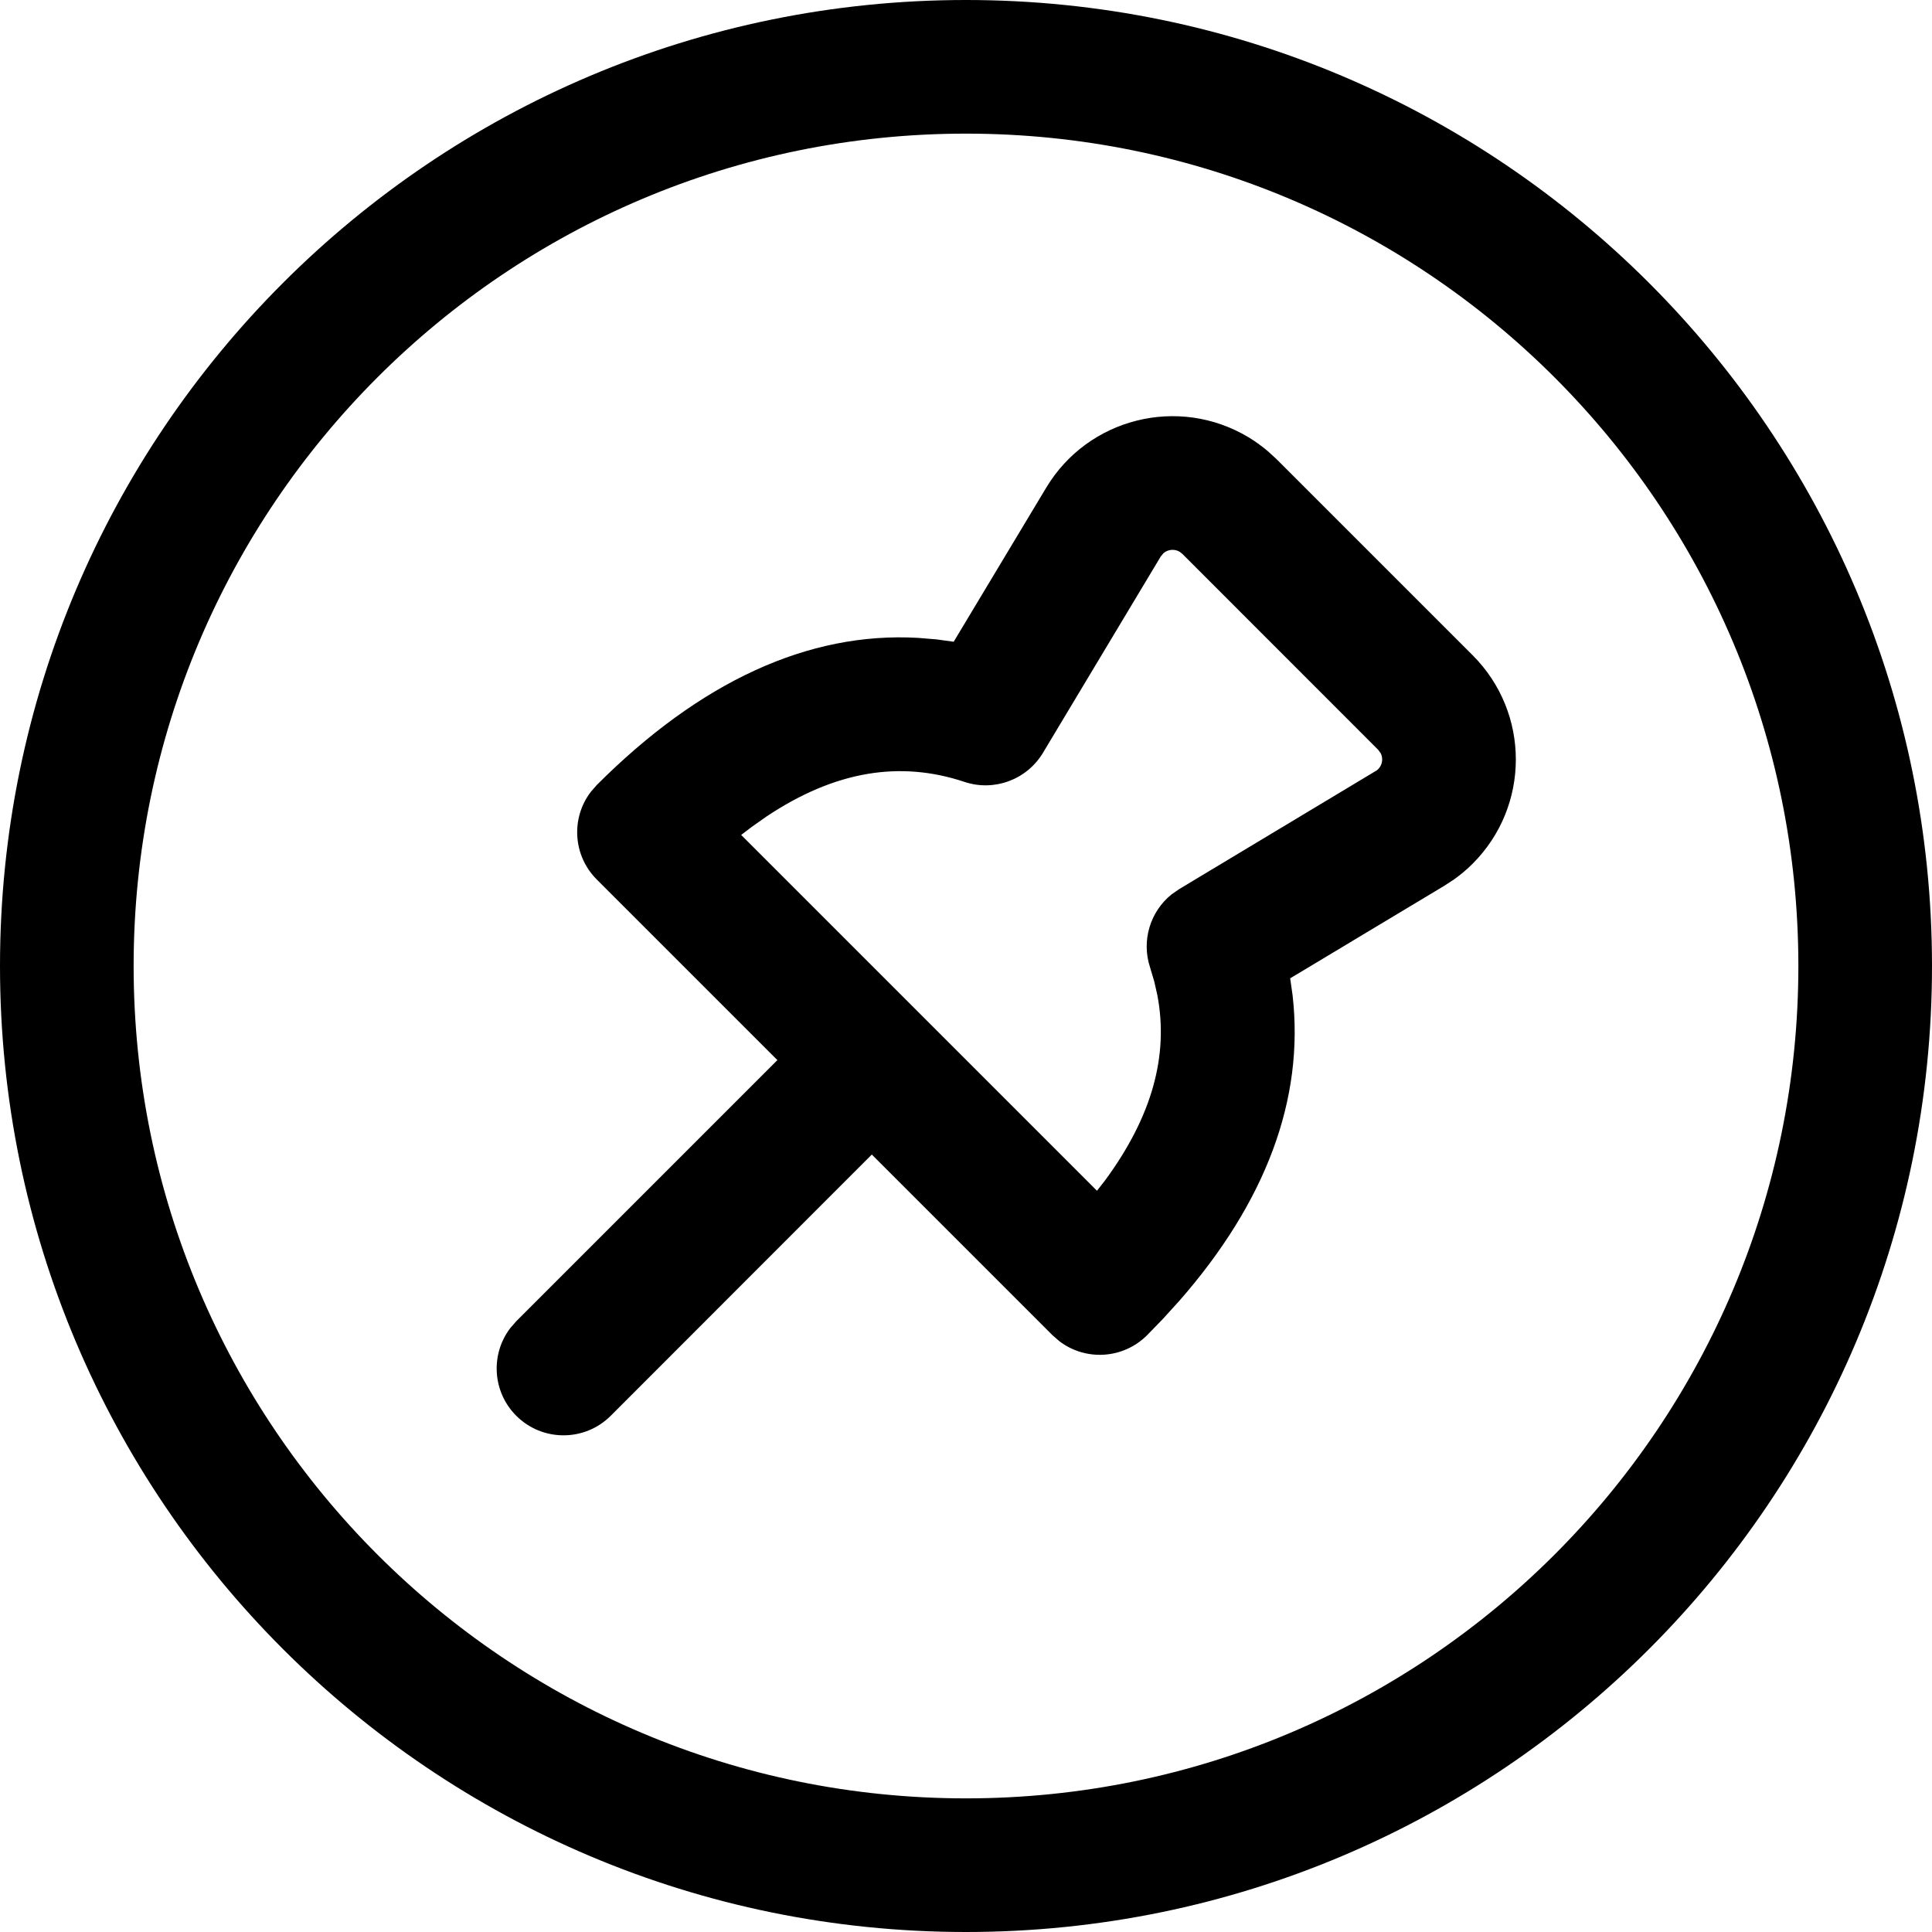 <svg xmlns="http://www.w3.org/2000/svg" width="24" height="24" viewBox="0 0 24 24">
  <path d="M12,0 C18.627,0 24,5.373 24,12 C24,18.627 18.627,24 12,24 C5.373,24 0,18.627 0,12 C0,5.373 5.373,0 12,0 Z M12,1.66 C6.289,1.66 1.66,6.289 1.66,12 C1.66,17.711 6.289,22.34 12,22.34 C17.711,22.34 22.34,17.711 22.34,12 C22.34,6.289 17.711,1.66 12,1.66 Z M12.996,6.059 C13.516,5.192 14.641,4.911 15.508,5.431 C15.593,5.482 15.674,5.541 15.75,5.605 L15.86,5.706 L18.294,8.14 C19.009,8.855 19.009,10.014 18.294,10.729 C18.223,10.8 18.147,10.864 18.066,10.922 L17.941,11.004 L16.027,12.153 L16.057,12.364 C16.205,13.659 15.721,14.935 14.653,16.156 L14.446,16.384 L14.249,16.587 C13.951,16.884 13.485,16.909 13.16,16.661 L13.075,16.587 L10.83,14.342 L7.587,17.587 C7.263,17.911 6.737,17.911 6.413,17.587 C6.116,17.29 6.091,16.823 6.339,16.498 L6.413,16.413 L9.657,13.169 L7.413,10.925 C7.116,10.628 7.091,10.162 7.339,9.837 L7.413,9.752 C8.691,8.473 10.038,7.845 11.407,7.924 L11.636,7.943 L11.847,7.972 L12.996,6.059 Z M14.654,6.854 C14.589,6.816 14.509,6.825 14.454,6.871 L14.419,6.913 L12.956,9.352 C12.755,9.686 12.35,9.836 11.981,9.713 C11.181,9.446 10.373,9.575 9.52,10.144 L9.337,10.273 L9.207,10.372 L13.627,14.792 L13.727,14.664 C14.315,13.865 14.519,13.108 14.377,12.362 L14.338,12.19 L14.287,12.019 C14.177,11.687 14.287,11.325 14.553,11.111 L14.648,11.045 L17.104,9.569 L17.12,9.555 C17.173,9.502 17.184,9.422 17.152,9.358 L17.12,9.314 L14.687,6.88 L14.654,6.854 Z"/>
</svg>
